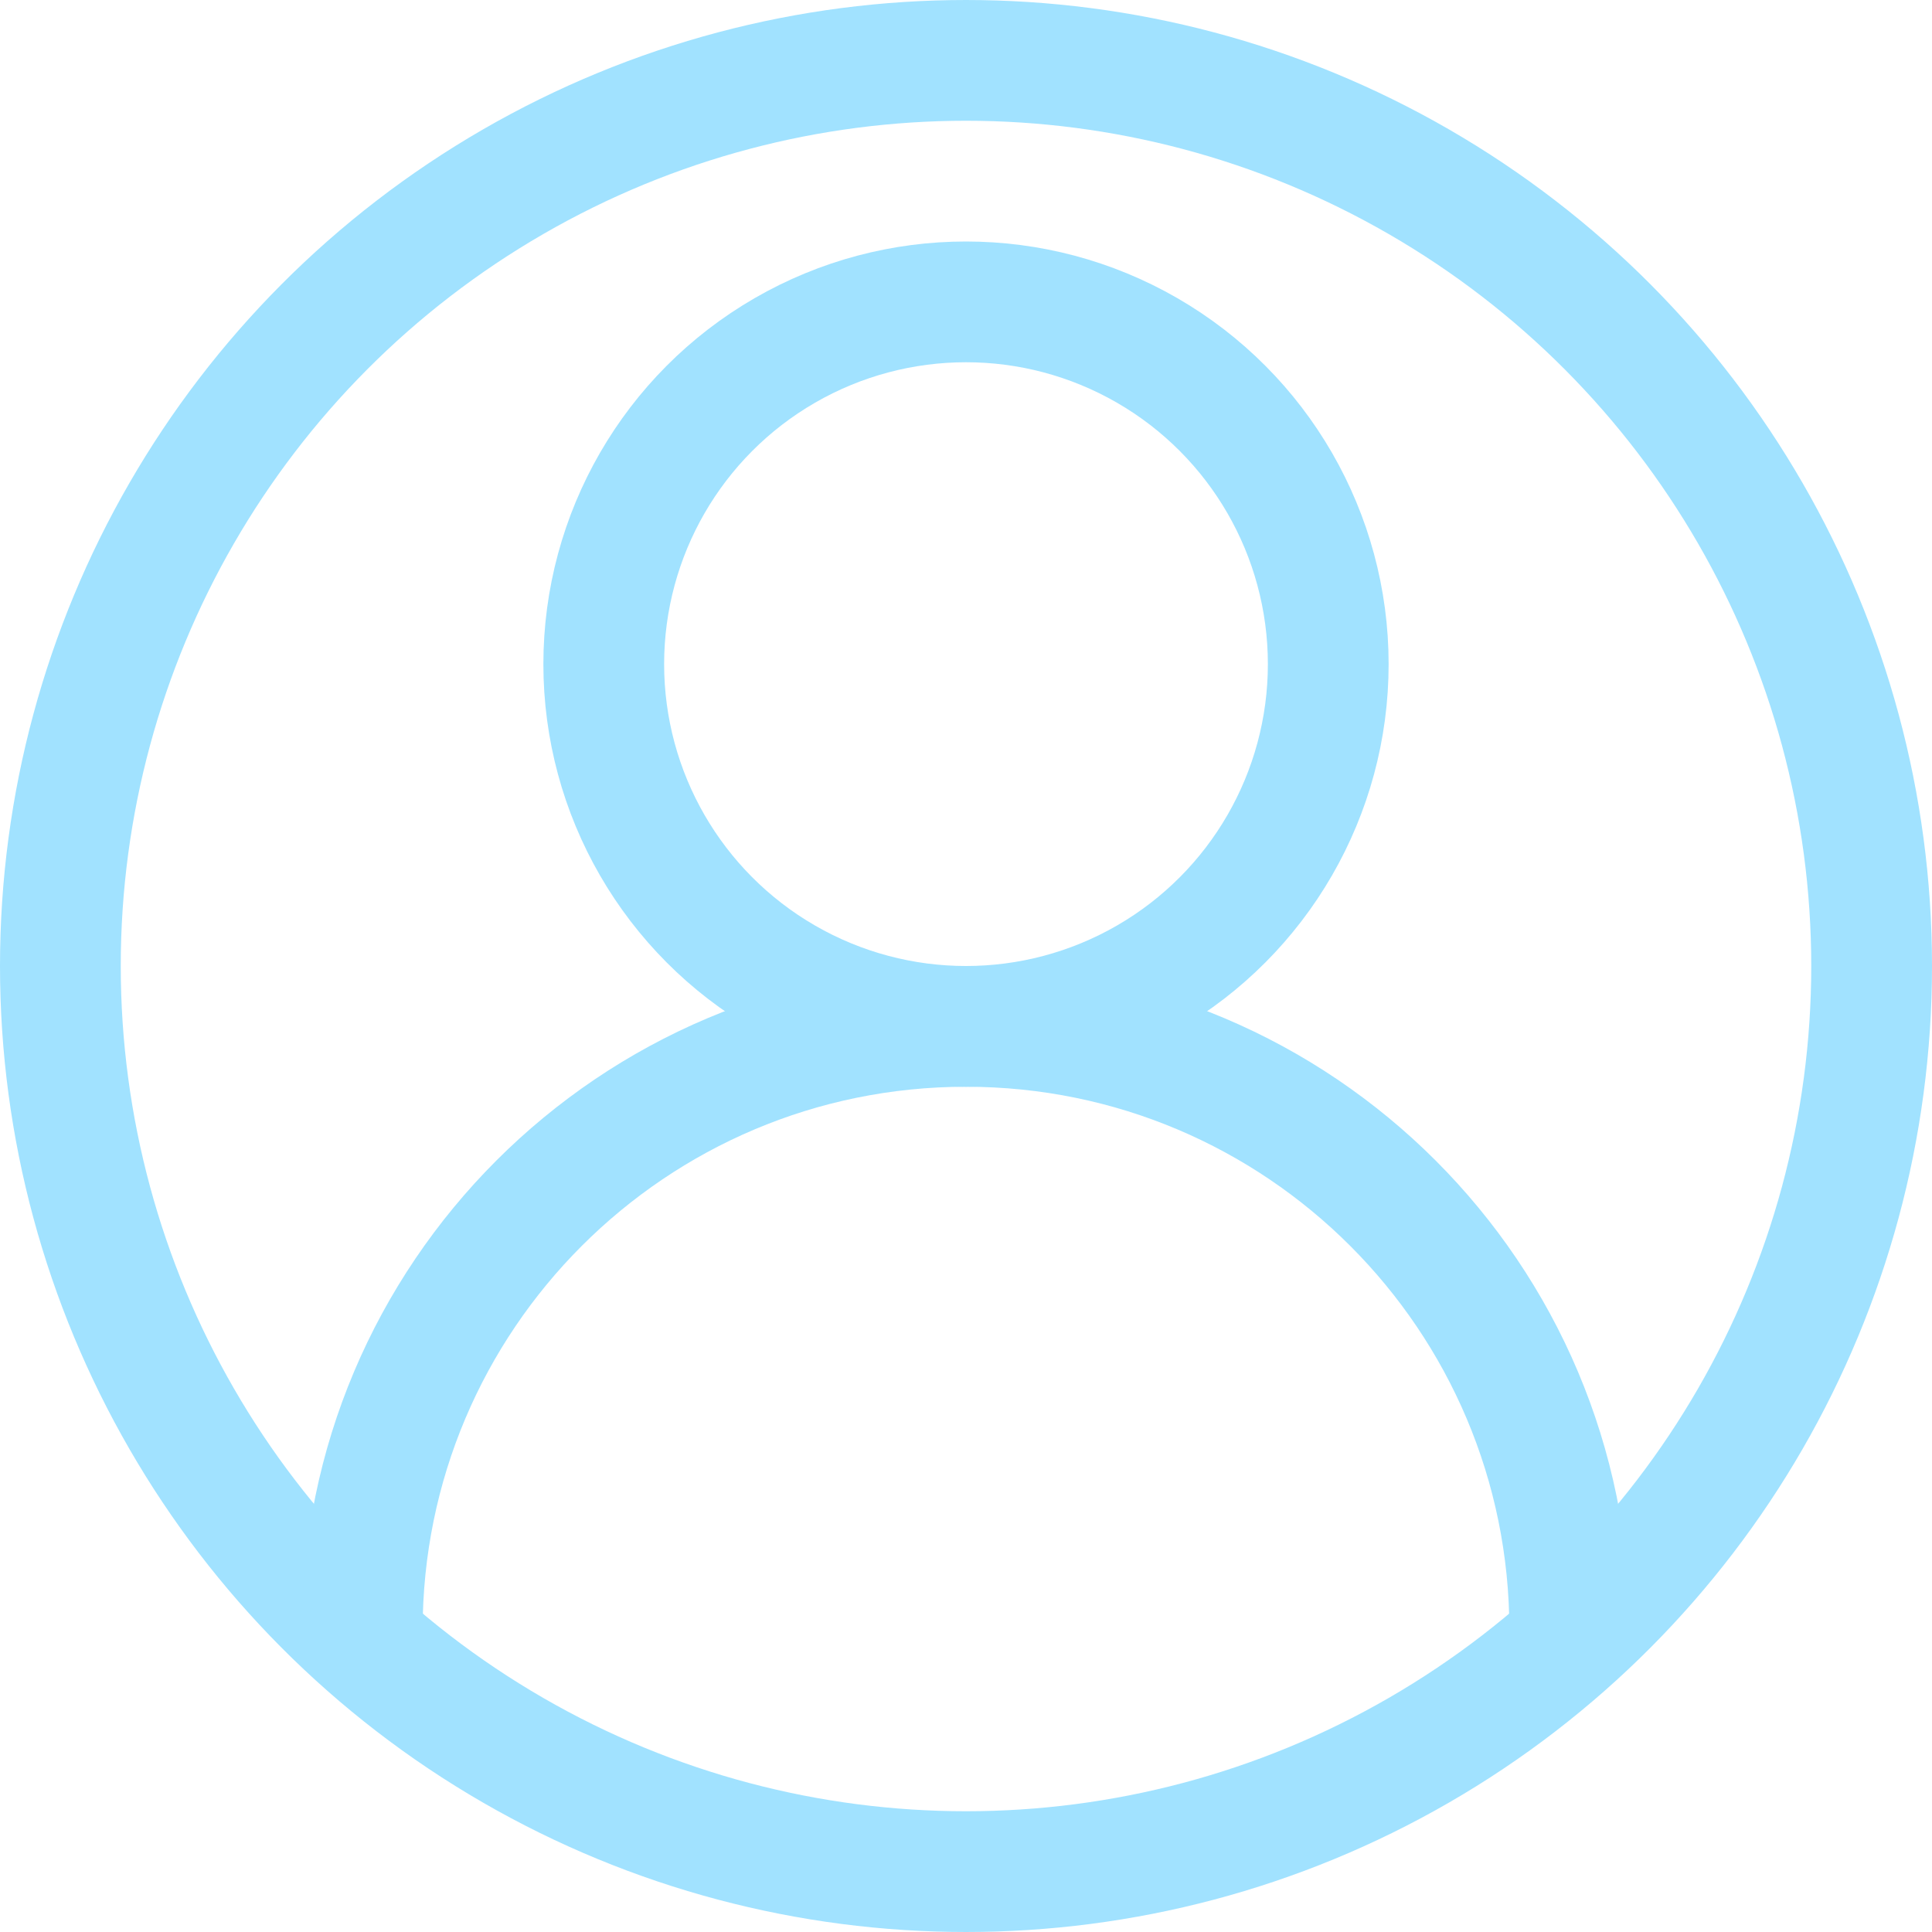 <?xml version="1.0" ?>

<!-- Uploaded to: SVG Repo, www.svgrepo.com, Generator: SVG Repo Mixer Tools -->
<svg width="800px" height="800px" viewBox="0 0 32 32" enable-background="new 0 0 32 32" id="Stock_cut" version="1.1" xml:space="preserve" xmlns="http://www.w3.org/2000/svg" xmlns:xlink="http://www.w3.org/1999/xlink">

<desc/>

<g>

<circle cx="16" cy="16" fill="none" r="15" stroke="#a1e2ff" stroke-linejoin="round" stroke-miterlimit="10" stroke-width="2"/>

<path d="M26,27L26,27   c0-5.523-4.477-10-10-10h0c-5.523,0-10,4.477-10,10v0" fill="none" stroke="#a1e2ff" stroke-linejoin="round" stroke-miterlimit="10" stroke-width="2"/>

<circle cx="16" cy="11" fill="none" r="6" stroke="#a1e2ff" stroke-linejoin="round" stroke-miterlimit="10" stroke-width="2"/>

</g>

</svg>